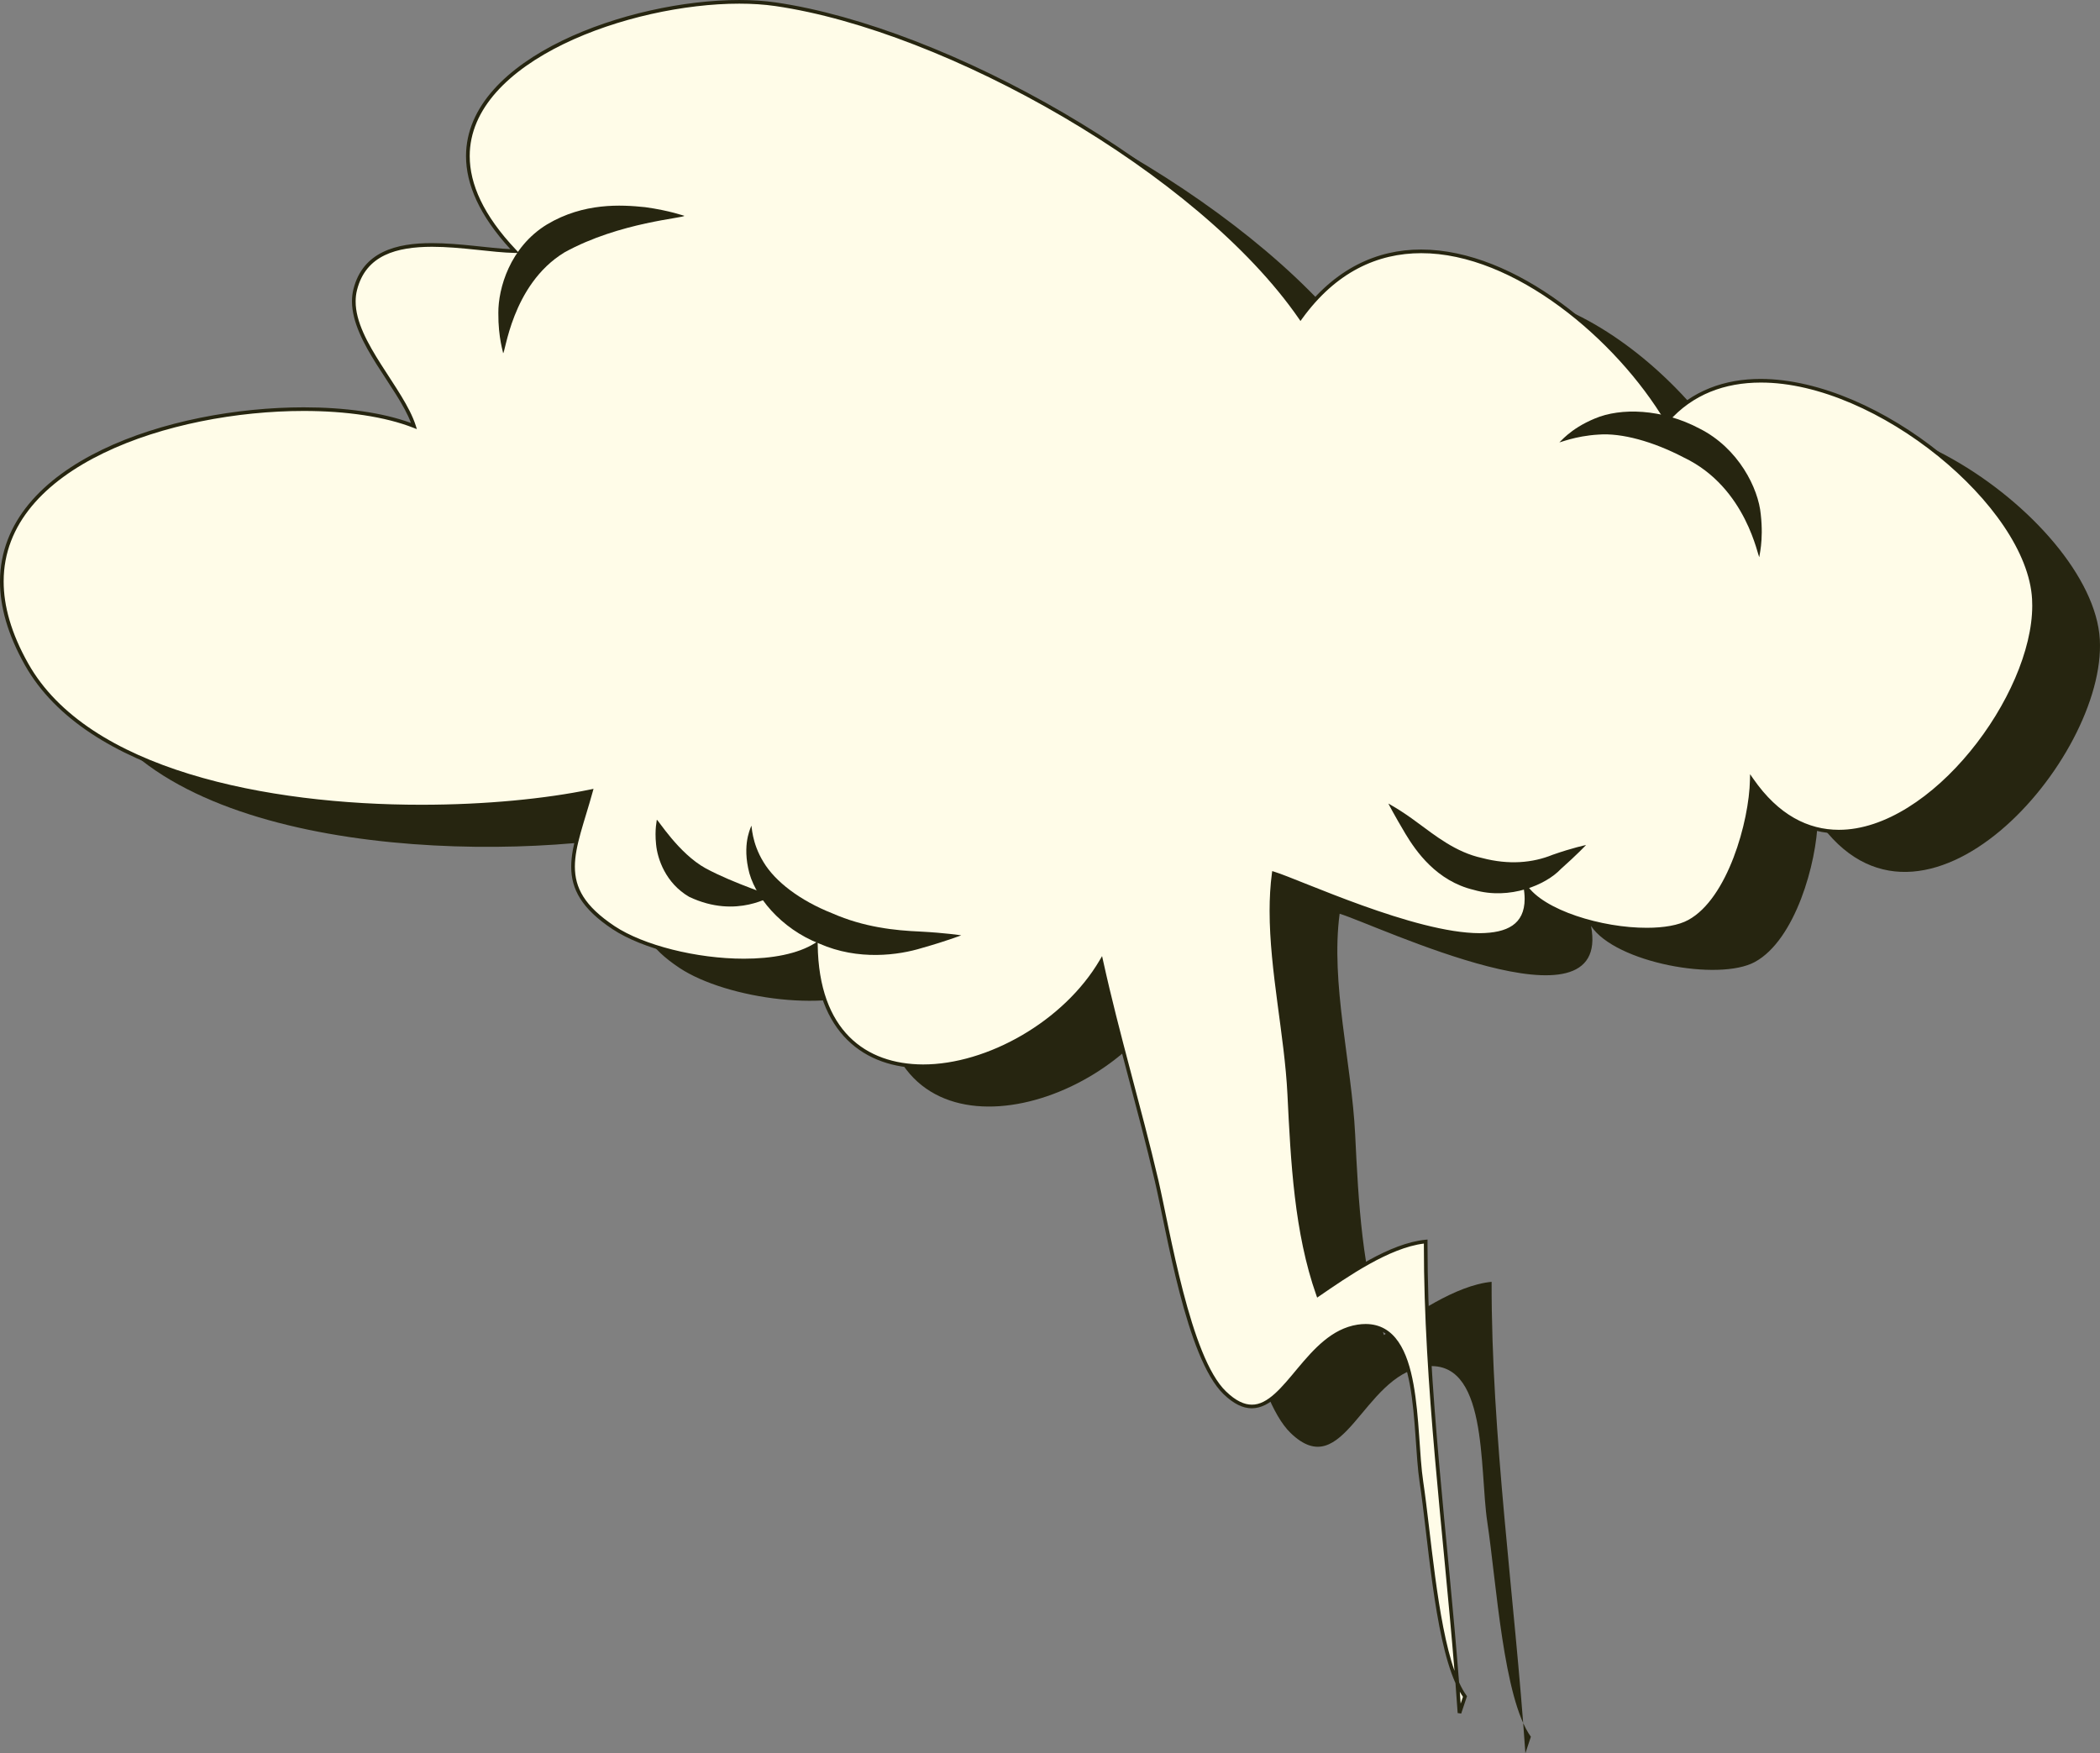 <?xml version="1.0" encoding="utf-8"?>
<!-- Generator: Adobe Illustrator 16.0.0, SVG Export Plug-In . SVG Version: 6.00 Build 0)  -->
<!DOCTYPE svg PUBLIC "-//W3C//DTD SVG 1.1//EN" "http://www.w3.org/Graphics/SVG/1.1/DTD/svg11.dtd">
<svg version="1.1" id="Layer_1" xmlns="http://www.w3.org/2000/svg" xmlns:xlink="http://www.w3.org/1999/xlink" x="0px" y="0px"
	 width="280.866px" height="234.497px" viewBox="-71.336 -96.049 280.866 234.497"
	 style="enable-background:new -71.336 -96.049 280.866 234.497;" xml:space="preserve">
<rect x="-71.336" y="-96.049" width="280.866" height="234.497" fill="#808080" stroke="none"/>
<g>
	<g>
		<path style="fill:#262510;" d="M132.679,138.448c-1.41-20.679-4.568-42.437-4.518-63.052c-4.809,0.465-10.486,4.442-14.395,7.117
			c-2.945-8.344-3.413-17.8-3.856-26.848c-0.468-9.519-3.307-20.218-2.075-29.5c5.107,1.569,36.474,16.641,33.623,1.635
			c3.267,4.924,17.088,7.456,21.927,4.807c5.408-2.961,8.265-13.301,8.388-18.964c13.899,20.053,38.658-8.214,37.732-24.184
			c-0.953-16.444-35.118-39.842-49.082-23.838c-9.686-16.229-34.65-33.664-49.006-13.772C97.869-67.766,64.078-86.765,41.198-90.096
			C23.451-92.68-14.988-79.547,6.324-57.076c-6.498-0.112-19.082-3.726-21.329,5.133c-1.504,5.925,6.168,12.906,7.853,18.265
			C-25.361-40.82-75.519-31.26-58.979-1.83c11.47,20.41,55.041,21.228,75.495,16.996c-2.226,8.12-5.17,12.811,3.032,18.25
			c6.248,4.143,20.733,6.242,27.05,2.28c0.274,24.662,28.981,17.833,38.176,2.182c2.167,9.854,5.099,19.563,7.396,29.374
			c1.555,6.643,4.242,23.666,9.109,28.365c7.112,6.869,9.59-7.606,17.804-8.864c8.661-1.326,7.415,13.58,8.505,20.801
			c1.223,8.102,2.142,23.577,5.825,28.691L132.679,138.448z"/>
		<g>
			<path style="fill:#FFFCE8;" d="M123.864,133.063c-1.41-20.679-4.569-42.438-4.518-63.053c-4.808,0.465-10.486,4.442-14.395,7.117
				c-2.944-8.344-3.412-17.799-3.856-26.847c-0.468-9.519-3.306-20.218-2.076-29.5c5.108,1.568,36.476,16.64,33.623,1.635
				c3.269,4.923,17.09,7.455,21.928,4.805c5.408-2.96,8.266-13.301,8.389-18.964c13.899,20.055,38.658-8.214,37.731-24.184
				c-0.954-16.443-35.118-39.843-49.081-23.839c-9.688-16.229-34.651-33.664-49.007-13.772
				c-13.548-19.614-47.339-38.612-70.22-41.943C14.637-98.065-23.804-84.934-2.489-62.463c-6.5-0.112-19.084-3.725-21.33,5.132
				c-1.503,5.927,6.168,12.907,7.852,18.265c-18.207-7.141-68.366,2.418-51.825,31.849c11.471,20.41,55.042,21.229,75.495,16.995
				C5.477,17.9,2.533,22.59,10.735,28.029c6.248,4.143,20.731,6.242,27.048,2.28c0.276,24.662,28.982,17.833,38.176,2.181
				c2.169,9.855,5.1,19.564,7.397,29.375c1.554,6.642,4.241,23.664,9.107,28.365c7.114,6.869,9.592-7.606,17.806-8.863
				c8.66-1.328,7.415,13.578,8.505,20.799c1.223,8.102,2.14,23.576,5.824,28.693L123.864,133.063z"/>
			<path style="fill:#262510;" d="M123.62,133.078c-0.09-1.33-0.188-2.666-0.293-4.005l0,0c-2.87-6.431-3.688-19.608-4.796-26.871
				l0,0c-0.524-3.489-0.512-8.702-1.303-13.028l0,0c-0.802-4.348-2.358-7.658-5.917-7.646l0,0c-0.316,0-0.652,0.026-1.007,0.08l0,0
				c-3.208,0.484-5.563,3.1-7.693,5.649l0,0c-2.135,2.53-4.014,5.032-6.52,5.058l0,0c-1.175,0-2.421-0.578-3.797-1.908l0,0
				c-4.979-4.85-7.609-21.848-9.179-28.485l0,0c-2.248-9.604-5.107-19.12-7.264-28.781l0,0
				c-5.032,8.069-15.135,13.664-23.736,13.672l0,0c-7.757,0.025-14.313-4.657-14.57-16.075l0,0c-2.405,1.358-5.771,1.928-9.387,1.93
				l0,0c-6.397-0.004-13.572-1.795-17.561-4.433l0,0c-4.154-2.745-5.545-5.394-5.536-8.36l0,0c0.005-2.839,1.22-5.925,2.297-9.774
				l0,0c-5.995,1.204-13.869,1.979-22.316,1.979l0,0c-20.691-0.013-44.838-4.618-53.05-19.175l0,0
				c-2.301-4.092-3.329-7.819-3.329-11.184l0,0c0.063-15.937,22.793-23.275,40.615-23.289l0,0
				c5.499,0.001,10.545,0.701,14.354,2.092l0,0c-1.746-4.722-7.866-10.727-7.893-16.259l0,0c0-0.556,0.063-1.109,0.201-1.654l0,0
				c1.266-4.999,5.76-6.155,10.494-6.141l0,0c3.691,0.001,7.615,0.677,10.492,0.806l0,0c-4.155-4.519-5.933-8.688-5.933-12.448l0,0
				c0.008-6.651,5.522-11.86,12.799-15.409l0,0c7.288-3.552,16.387-5.465,23.749-5.466l0,0c1.736,0,3.377,0.106,4.874,0.324l0,0
				c22.859,3.338,56.443,22.168,70.188,41.764l0,0c4.578-6.197,10.25-8.719,16.132-8.715l0,0
				c12.634,0.018,26.208,11.48,32.91,22.498l0,0c3.316-3.654,7.726-5.193,12.507-5.191l0,0c15.836,0.038,35.99,16.648,36.78,29.426
				l0,0c0.017,0.296,0.024,0.597,0.024,0.9l0,0c-0.035,12.23-13.591,30.42-26.355,30.473l0,0c-4.087,0.004-8.078-1.906-11.431-6.454
				l0,0c-0.344,5.839-3.148,15.501-8.485,18.458l0,0c-1.4,0.765-3.45,1.097-5.771,1.099l0,0c-5.663-0.016-12.92-1.986-15.897-5.249
				l0,0c0.033,0.319,0.05,0.623,0.05,0.914l0,0c0.006,1.826-0.671,3.131-1.838,3.934l0,0c-1.163,0.805-2.771,1.123-4.647,1.124l0,0
				c-8.665-0.007-23.469-6.847-27.358-8.153l0,0c-0.189,1.526-0.269,3.091-0.268,4.685l0,0c-0.002,7.957,1.993,16.602,2.382,24.481
				l0,0c0.437,8.938,0.902,18.253,3.738,26.478l0,0c3.901-2.669,9.439-6.507,14.245-6.979l0,0l0.27-0.026l-0.002,0.272
				c0,0.164,0,0.328,0,0.494l0,0c0,19.095,2.721,39.172,4.22,58.463l0,0c0.305,0.672,0.633,1.261,0.986,1.747l0,0l0.073,0.101
				l-0.774,2.322L123.62,133.078L123.62,133.078z M123.865,133.063l0.244-0.018L123.865,133.063L123.865,133.063z M124.022,131.812
				l0.305-0.913c-0.145-0.21-0.284-0.434-0.42-0.672l0,0C123.947,130.755,123.984,131.285,124.022,131.812L124.022,131.812z
				 M117.711,89.088c0.801,4.387,0.785,9.615,1.304,13.041l0,0c1.012,6.754,1.845,18.641,4.182,25.299l0,0
				c-1.52-18.789-4.096-38.305-4.096-56.922l0,0c0-0.074,0-0.148,0-0.225l0,0c-4.646,0.568-10.182,4.42-14.01,7.047l0,0
				l-0.263,0.181l-0.107-0.301c-2.96-8.392-3.425-17.868-3.869-26.915l0,0c-0.383-7.817-2.382-16.471-2.384-24.506l0,0
				c0.001-1.712,0.091-3.397,0.31-5.04l0,0l0.038-0.286l0.276,0.084c3.473,1.074,18.804,8.228,27.492,8.22l0,0
				c3.669-0.033,5.978-1.187,5.995-4.567l0,0c0.001-0.522-0.057-1.102-0.178-1.737l0,0l0.445-0.182
				c2.241,3.428,10.117,5.782,16.07,5.765l0,0c2.271,0.002,4.263-0.339,5.535-1.039l0,0c5.256-2.839,8.157-13.155,8.261-18.755l0,0
				l0.017-0.752l0.43,0.618c3.379,4.868,7.351,6.82,11.444,6.824l0,0c6.148,0.007,12.639-4.478,17.569-10.495l0,0
				c4.933-6.01,8.301-13.538,8.296-19.487l0,0c0-0.294-0.006-0.586-0.023-0.872l0,0c-0.668-12.355-20.763-29.001-36.291-28.966l0,0
				c-4.787,0.004-9.119,1.56-12.361,5.274l0,0l-0.222,0.254l-0.173-0.289c-6.555-11-20.221-22.562-32.661-22.545l0,0
				c-5.826,0.005-11.393,2.5-15.937,8.791l0,0l-0.203,0.282l-0.196-0.287C88.924-72.932,55.14-91.933,32.348-95.241l0,0
				c-1.47-0.214-3.088-0.319-4.804-0.319l0,0c-7.279-0.001-16.331,1.903-23.534,5.416l0,0c-7.215,3.518-12.532,8.624-12.523,14.97
				l0,0c-0.001,3.713,1.809,7.912,6.201,12.543l0,0l0.402,0.423l-0.584-0.011c-2.983-0.052-7.178-0.824-11.069-0.823l0,0
				c-4.704,0.013-8.83,1.091-10.019,5.771l0,0c-0.128,0.504-0.188,1.014-0.188,1.534l0,0c-0.027,5.384,6.445,11.62,8.035,16.597l0,0
				l0.154,0.489l-0.477-0.186c-3.773-1.481-8.972-2.246-14.664-2.245l0,0c-8.86-0.001-18.926,1.844-26.749,5.626l0,0
				c-7.831,3.79-13.377,9.478-13.376,17.174l0,0c0,3.265,0.996,6.907,3.266,10.944l0,0C-59.604,6.912-35.589,11.6-14.957,11.588l0,0
				c8.601,0,16.61-0.809,22.609-2.048l0,0l0.392-0.081L7.938,9.844c-1.115,4.057-2.391,7.245-2.386,10.029l0,0
				c0.007,2.798,1.234,5.234,5.317,7.952l0,0c3.849,2.558,10.986,4.355,17.289,4.353l0,0c3.749,0.002,7.205-0.637,9.494-2.075l0,0
				l0.369-0.231l0.007,0.436c0.154,11.534,6.441,15.988,14.087,16.015l0,0c8.575,0.008,18.83-5.769,23.632-13.954l0,0l0.315-0.538
				l0.135,0.608c2.165,9.843,5.096,19.551,7.396,29.371l0,0c1.54,6.646,4.285,23.693,9.041,28.244l0,0
				c1.328,1.283,2.453,1.773,3.457,1.773l0,0c2.129,0.025,4.013-2.316,6.144-4.884l0,0c2.138-2.548,4.552-5.286,7.996-5.819l0,0
				c0.376-0.058,0.736-0.085,1.08-0.085l0,0C115.271,81.049,116.923,84.723,117.711,89.088L117.711,89.088z"/>
		</g>
	</g>
	<g>
		<path style="fill:#262510;" d="M140.796,16.975c-0.015,0.01-1.229,1.303-3.393,3.222c-1.946,2.077-6.8,4.173-11.609,2.782
			c-5.02-1.185-7.769-5.207-9.15-7.493c-1.464-2.453-2.293-4.045-2.29-4.06c-0.017,0.002,1.628,0.852,3.918,2.574
			c2.346,1.712,5.099,3.951,8.617,4.711c3.587,0.944,6.764,0.656,9.426-0.429C138.983,17.343,140.813,16.967,140.796,16.975z"/>
	</g>
	<g>
		<path style="fill:#262510;" d="M163.975-21.546c-0.183,0.213-1.641-9.28-10.114-13.313c-4.071-2.128-8.296-3.309-11.409-3.063
			c-3.164,0.185-5.229,1.123-5.244,1.033c0.052,0.099,1.337-1.769,4.761-3.183c3.45-1.467,8.98-1.327,14.019,1.354
			c5.189,2.621,7.854,7.967,8.172,11.482C164.567-23.635,163.892-21.546,163.975-21.546z"/>
	</g>
	<g>
		<path style="fill:#262510;" d="M57.225,29.054c-0.011,0.001-1.97,0.764-5.237,1.687c-3.147,0.975-8.536,1.711-13.714-0.567
			c-5.167-2-8.846-6.437-9.55-10.121c-0.774-3.716,0.548-5.714,0.426-5.689c0.074-0.042,0.017,2.276,1.625,4.886
			c1.564,2.616,4.893,5.157,9.203,6.86c4.243,1.865,8.387,2.296,11.782,2.439C55.103,28.726,57.234,29.052,57.225,29.054z"/>
	</g>
	<g>
		<path style="fill:#262510;" d="M31.931,23.882c0.046-0.314-4.608,3.105-11.102,0.018c-3.138-1.827-4.237-5.076-4.418-7.019
			c-0.215-2.046,0.132-3.284,0.096-3.282c0.104-0.122,2.896,4.491,6.543,6.496C26.889,22.161,32.062,23.732,31.931,23.882z"/>
	</g>
	<g>
		<path style="fill:#262510;" d="M20.179-67.192c0.192,0.299-8.62,0.817-16.013,4.896c-7.142,4.342-7.939,13.802-8.225,13.466
			c0.073-0.005-0.654-1.952-0.626-5.365c-0.021-3.241,1.519-8.798,6.527-11.847c4.908-2.921,9.887-2.633,13.11-2.297
			C18.249-67.888,20.173-67.163,20.179-67.192z"/>
	</g>
</g>
</svg>
